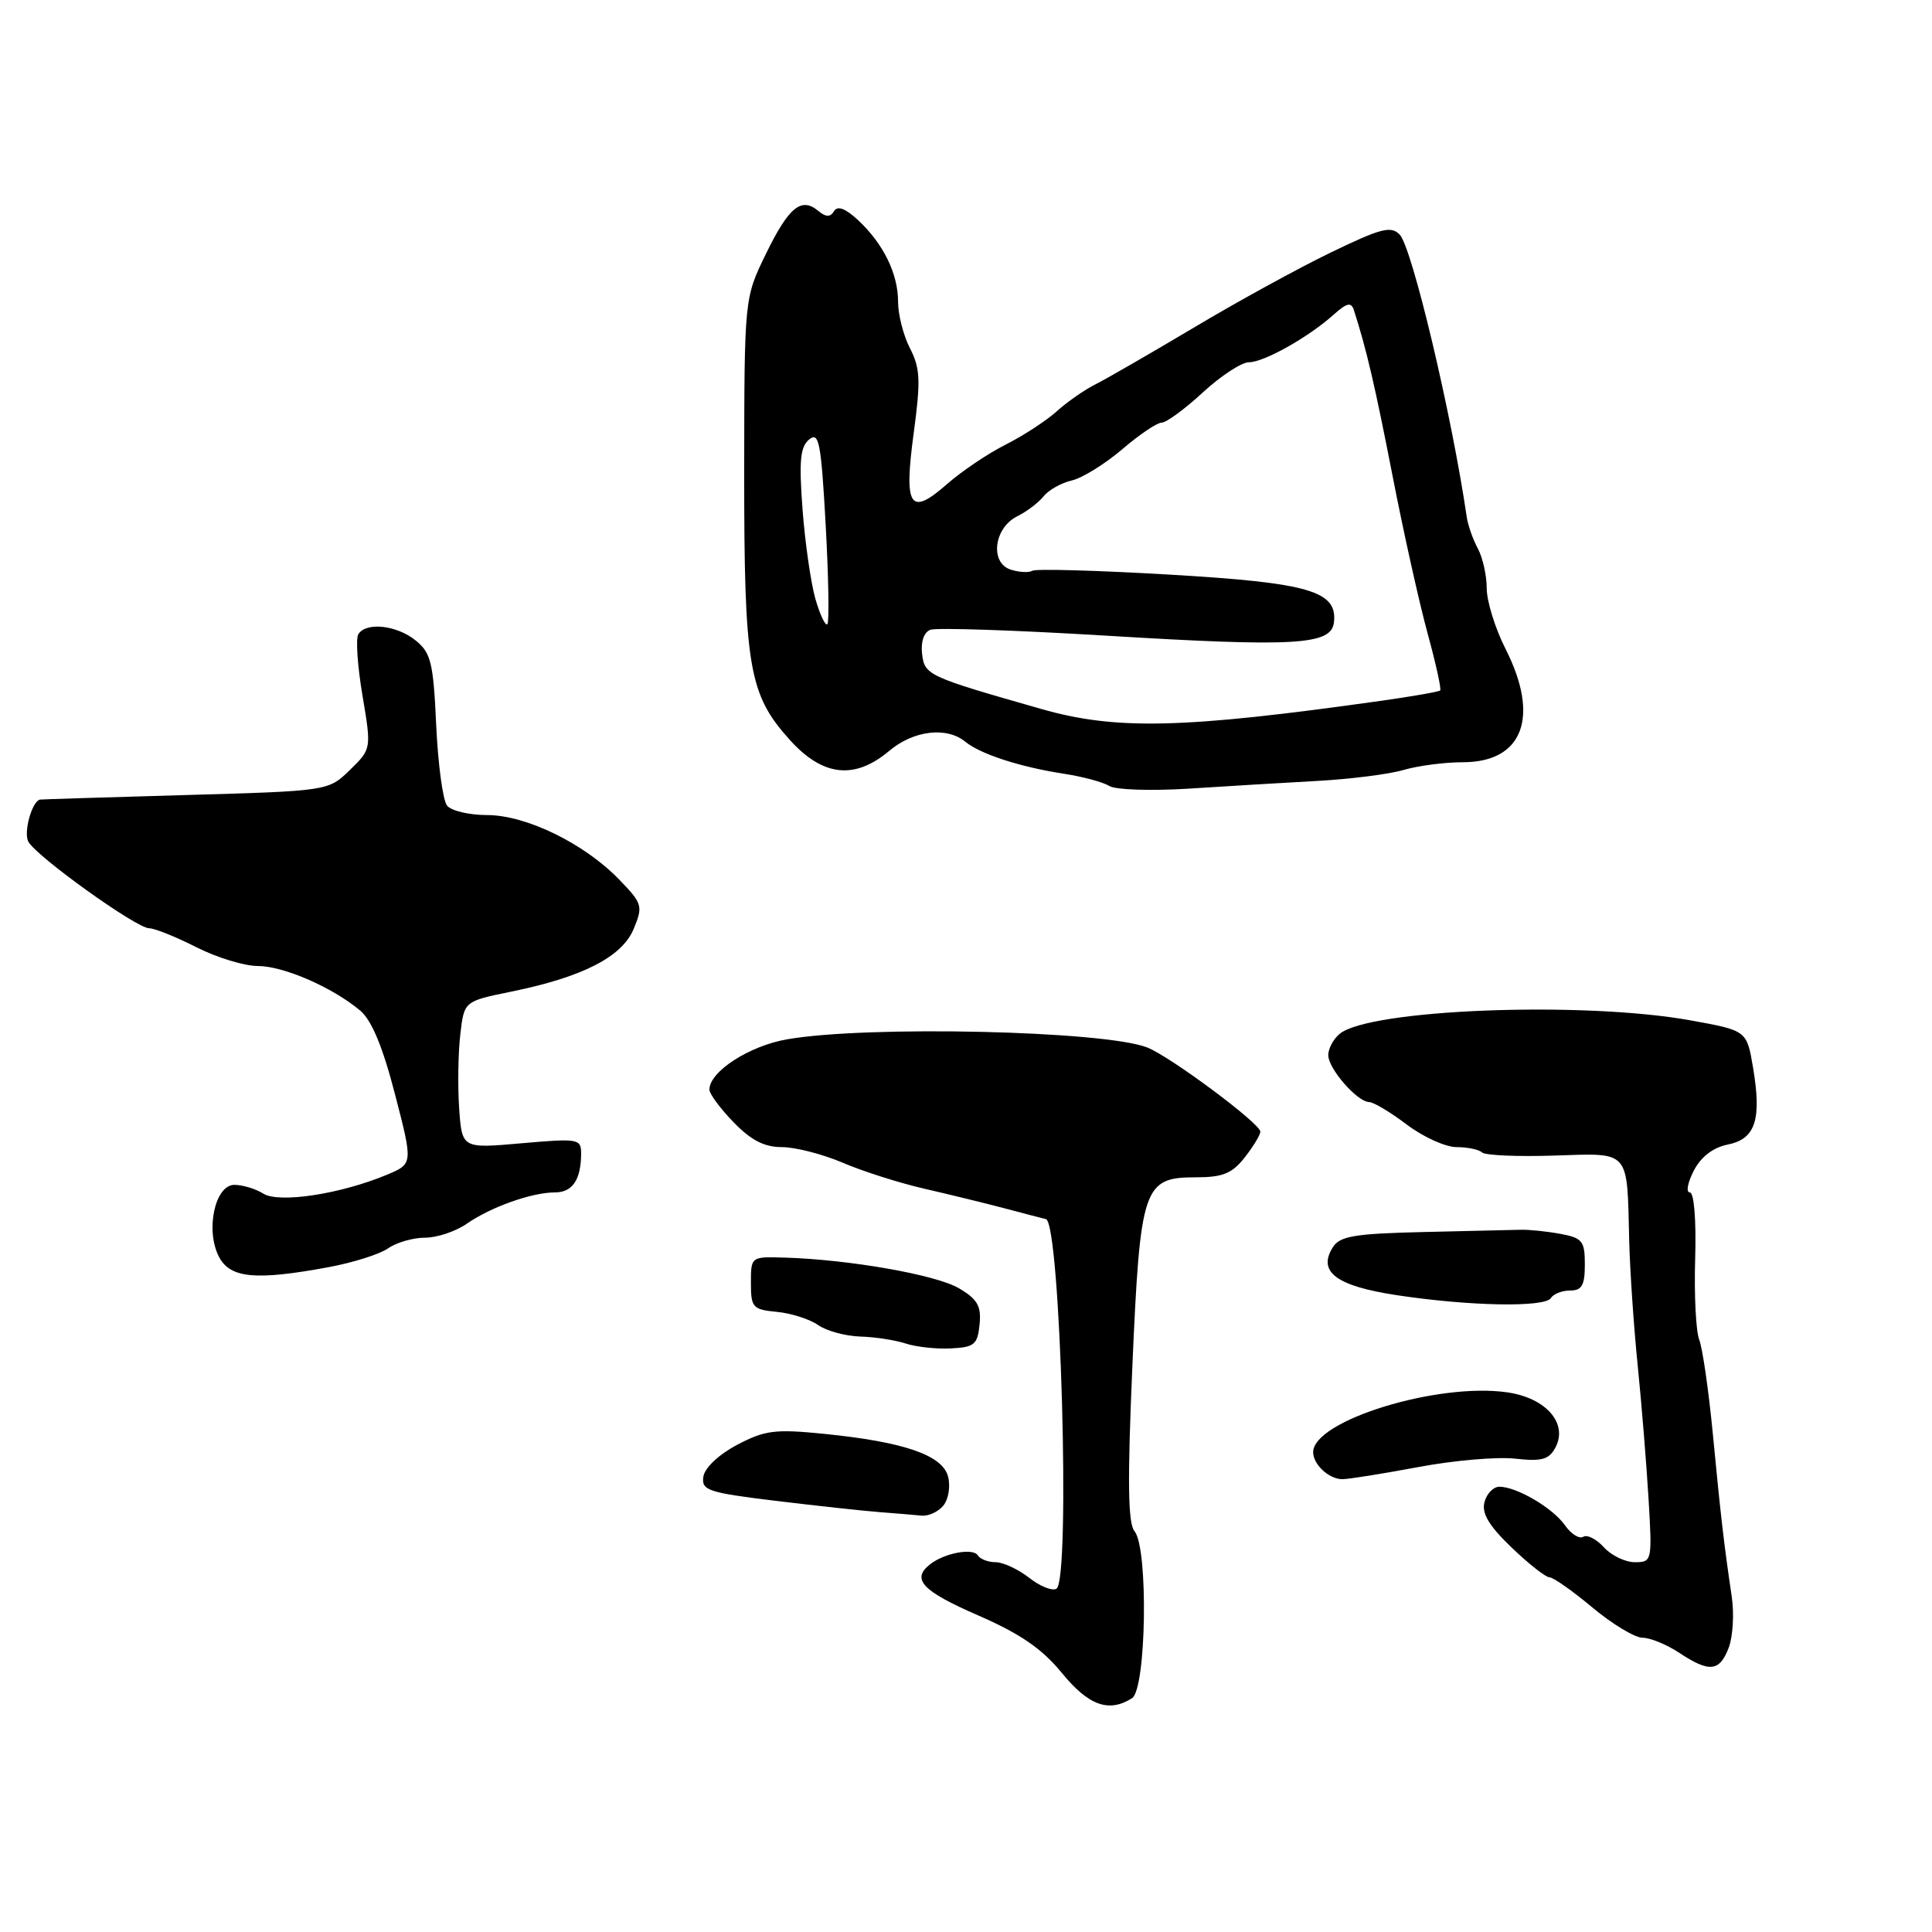 <?xml version="1.0" encoding="UTF-8" standalone="no"?>
<!DOCTYPE svg PUBLIC "-//W3C//DTD SVG 1.1//EN" "http://www.w3.org/Graphics/SVG/1.1/DTD/svg11.dtd" >
<svg xmlns="http://www.w3.org/2000/svg" xmlns:xlink="http://www.w3.org/1999/xlink" version="1.1" viewBox="0 0 256 256">
 <g >
 <path fill="currentColor"
d=" M 150.00 225.02 C 151.90 223.82 152.18 205.12 150.33 202.90 C 149.46 201.85 149.38 196.32 150.04 181.13 C 151.08 157.22 151.49 156.00 158.45 156.00 C 162.02 156.00 163.25 155.50 164.93 153.37 C 166.07 151.92 167.00 150.38 167.00 149.95 C 167.00 148.87 155.05 139.98 152.00 138.79 C 146.28 136.57 114.84 135.86 104.26 137.72 C 99.25 138.60 94.00 142.00 94.00 144.38 C 94.00 144.94 95.44 146.89 97.20 148.70 C 99.51 151.09 101.28 152.00 103.61 152.00 C 105.38 152.00 109.00 152.93 111.65 154.06 C 114.30 155.20 119.17 156.75 122.48 157.51 C 125.79 158.27 130.53 159.43 133.00 160.08 C 135.47 160.74 137.99 161.39 138.59 161.54 C 140.52 162.02 141.87 209.34 139.99 210.51 C 139.44 210.85 137.80 210.20 136.36 209.06 C 134.91 207.93 132.92 207.00 131.92 207.00 C 130.93 207.00 129.87 206.59 129.56 206.09 C 128.93 205.08 125.15 205.78 123.25 207.27 C 120.72 209.25 122.17 210.81 129.57 214.03 C 135.17 216.47 138.06 218.45 140.69 221.66 C 144.25 226.01 146.92 226.97 150.00 225.02 Z  M 229.06 218.34 C 229.62 216.87 229.80 213.84 229.47 211.59 C 228.44 204.65 228.00 200.88 226.96 190.00 C 226.40 184.22 225.59 178.60 225.15 177.50 C 224.72 176.40 224.47 171.56 224.62 166.75 C 224.77 161.63 224.47 158.00 223.91 158.00 C 223.38 158.00 223.62 156.71 224.43 155.13 C 225.39 153.28 226.97 152.06 228.93 151.66 C 232.60 150.93 233.45 148.38 232.29 141.48 C 231.46 136.55 231.46 136.55 223.98 135.20 C 209.75 132.63 181.46 133.72 177.51 136.99 C 176.68 137.68 176.00 138.95 176.00 139.81 C 176.00 141.60 179.82 145.99 181.42 146.03 C 182.02 146.04 184.27 147.39 186.43 149.03 C 188.59 150.66 191.55 152.00 193.01 152.00 C 194.47 152.00 195.98 152.32 196.37 152.70 C 196.75 153.09 201.05 153.28 205.91 153.12 C 216.12 152.80 215.58 152.19 215.88 164.50 C 215.98 168.35 216.48 175.78 217.01 181.00 C 217.54 186.22 218.18 194.21 218.45 198.75 C 218.93 206.85 218.89 207.00 216.62 207.00 C 215.35 207.00 213.51 206.11 212.52 205.02 C 211.54 203.94 210.31 203.31 209.79 203.63 C 209.27 203.95 208.17 203.27 207.36 202.10 C 205.75 199.81 200.97 197.00 198.67 197.00 C 197.88 197.00 196.99 197.92 196.70 199.04 C 196.31 200.53 197.29 202.17 200.28 205.04 C 202.55 207.22 204.81 209.00 205.31 209.00 C 205.81 209.00 208.37 210.80 211.00 213.00 C 213.63 215.20 216.62 217.00 217.64 217.01 C 218.66 217.01 220.85 217.91 222.50 219.00 C 226.50 221.65 227.85 221.51 229.06 218.34 Z  M 124.99 199.51 C 125.67 198.70 125.96 196.97 125.63 195.68 C 124.92 192.82 119.82 191.06 109.17 189.99 C 102.70 189.34 101.35 189.51 97.67 191.45 C 95.24 192.73 93.38 194.49 93.20 195.66 C 92.93 197.48 93.78 197.77 102.70 198.86 C 108.09 199.51 114.30 200.19 116.50 200.36 C 118.70 200.53 121.23 200.74 122.13 200.83 C 123.02 200.92 124.31 200.33 124.99 199.51 Z  M 187.90 194.40 C 192.61 193.51 198.40 193.01 200.76 193.28 C 204.29 193.67 205.24 193.41 206.10 191.81 C 207.80 188.63 204.88 185.25 199.77 184.50 C 190.55 183.14 174.00 188.23 174.00 192.42 C 174.00 194.06 176.10 196.00 177.87 196.00 C 178.68 196.00 183.20 195.28 187.90 194.40 Z  M 129.80 175.49 C 130.04 173.05 129.52 172.15 127.06 170.70 C 124.05 168.92 112.58 166.90 104.00 166.64 C 99.50 166.50 99.50 166.50 99.50 170.00 C 99.50 173.26 99.74 173.52 102.94 173.83 C 104.83 174.01 107.30 174.80 108.41 175.58 C 109.53 176.36 112.03 177.04 113.97 177.10 C 115.91 177.15 118.62 177.57 120.00 178.02 C 121.38 178.48 124.08 178.77 126.00 178.67 C 129.11 178.52 129.53 178.17 129.80 175.49 Z  M 205.50 172.00 C 205.84 171.45 206.99 171.00 208.06 171.00 C 209.61 171.00 210.00 170.30 210.00 167.55 C 210.00 164.44 209.67 164.03 206.75 163.49 C 204.96 163.16 202.60 162.92 201.50 162.95 C 200.40 162.98 194.60 163.12 188.62 163.25 C 179.51 163.46 177.55 163.79 176.62 165.25 C 174.54 168.52 177.04 170.40 185.10 171.62 C 194.73 173.08 204.72 173.26 205.50 172.00 Z  M 43.52 167.91 C 46.77 167.31 50.32 166.19 51.43 165.41 C 52.54 164.63 54.74 164.00 56.32 164.00 C 57.90 164.00 60.39 163.17 61.85 162.15 C 65.05 159.93 70.47 158.00 73.54 158.00 C 75.87 158.00 77.00 156.30 77.00 152.81 C 77.00 150.90 76.59 150.83 69.10 151.49 C 61.21 152.19 61.21 152.19 60.84 146.84 C 60.64 143.91 60.71 139.51 60.99 137.08 C 61.50 132.67 61.50 132.67 67.68 131.41 C 77.21 129.47 82.42 126.80 83.97 123.08 C 85.22 120.05 85.13 119.73 82.03 116.53 C 77.40 111.75 69.70 108.00 64.53 108.00 C 62.17 108.00 59.79 107.44 59.24 106.75 C 58.68 106.06 58.04 101.27 57.80 96.11 C 57.42 87.80 57.11 86.50 55.07 84.86 C 52.57 82.83 48.49 82.39 47.48 84.04 C 47.12 84.61 47.37 88.27 48.03 92.16 C 49.22 99.24 49.22 99.24 46.36 102.03 C 43.50 104.81 43.50 104.81 24.50 105.35 C 14.05 105.65 5.40 105.92 5.29 105.95 C 4.22 106.20 3.09 110.33 3.76 111.53 C 4.87 113.53 18.09 123.00 19.76 123.00 C 20.48 123.00 23.29 124.13 26.00 125.50 C 28.71 126.88 32.38 128.00 34.15 128.00 C 37.57 128.00 44.05 130.82 47.73 133.91 C 49.25 135.19 50.72 138.72 52.34 145.00 C 54.73 154.21 54.73 154.21 51.27 155.66 C 45.14 158.22 36.98 159.47 34.89 158.16 C 33.87 157.52 32.14 157.00 31.06 157.00 C 28.46 157.00 27.18 163.09 29.04 166.58 C 30.54 169.38 33.91 169.69 43.52 167.91 Z  M 174.50 103.48 C 178.90 103.24 184.07 102.59 185.99 102.02 C 187.91 101.46 191.44 101.00 193.83 101.00 C 201.80 101.00 204.07 95.01 199.50 86.00 C 198.12 83.29 197.00 79.67 197.00 77.97 C 197.00 76.26 196.47 73.89 195.82 72.68 C 195.17 71.48 194.51 69.60 194.35 68.50 C 192.37 54.95 187.11 32.81 185.47 31.09 C 184.31 29.89 182.99 30.24 176.31 33.47 C 172.01 35.55 163.88 40.01 158.24 43.38 C 152.59 46.74 146.74 50.12 145.24 50.88 C 143.73 51.63 141.38 53.27 140.00 54.52 C 138.62 55.76 135.60 57.73 133.28 58.90 C 130.96 60.06 127.44 62.43 125.48 64.15 C 120.55 68.48 119.74 67.22 121.08 57.31 C 122.01 50.42 121.93 48.77 120.58 46.16 C 119.71 44.48 119.00 41.70 119.00 40.00 C 119.00 36.27 117.07 32.32 113.70 29.17 C 112.03 27.62 110.98 27.22 110.52 27.97 C 110.01 28.80 109.45 28.79 108.42 27.94 C 106.17 26.07 104.51 27.44 101.48 33.66 C 98.63 39.50 98.63 39.50 98.61 62.50 C 98.60 88.45 99.21 92.01 104.67 98.06 C 109.04 102.89 113.24 103.35 117.82 99.50 C 121.05 96.78 125.43 96.25 127.92 98.29 C 129.92 99.93 135.20 101.64 141.00 102.53 C 143.47 102.91 146.18 103.64 147.00 104.15 C 147.82 104.66 152.55 104.81 157.50 104.50 C 162.45 104.18 170.10 103.72 174.50 103.48 Z  M 138.00 93.95 C 122.90 89.64 122.52 89.47 122.18 86.64 C 121.99 85.04 122.43 83.77 123.28 83.45 C 124.06 83.15 134.55 83.50 146.60 84.23 C 171.62 85.75 176.38 85.47 176.75 82.50 C 177.26 78.32 173.49 77.22 154.97 76.14 C 145.42 75.58 137.24 75.35 136.79 75.63 C 136.35 75.90 135.06 75.84 133.93 75.48 C 131.13 74.59 131.69 69.95 134.79 68.41 C 136.05 67.79 137.62 66.59 138.29 65.76 C 138.95 64.92 140.64 63.98 142.03 63.66 C 143.42 63.34 146.41 61.48 148.69 59.54 C 150.96 57.59 153.32 56.00 153.93 56.00 C 154.54 56.00 157.00 54.20 159.38 52.00 C 161.77 49.80 164.52 48.00 165.49 48.00 C 167.48 48.00 173.36 44.70 176.72 41.69 C 178.48 40.12 179.04 39.99 179.40 41.10 C 181.08 46.32 182.19 51.11 184.51 63.00 C 185.95 70.42 188.04 79.80 189.14 83.84 C 190.25 87.88 191.01 91.32 190.83 91.49 C 190.65 91.66 187.12 92.28 183.00 92.86 C 156.75 96.56 147.90 96.77 138.00 93.95 Z  M 108.04 79.34 C 107.44 77.23 106.67 71.89 106.34 67.48 C 105.86 61.07 106.03 59.22 107.22 58.23 C 108.52 57.16 108.80 58.61 109.41 69.61 C 109.79 76.55 109.89 82.44 109.63 82.71 C 109.36 82.97 108.65 81.46 108.04 79.34 Z "/>
</g>
</svg>